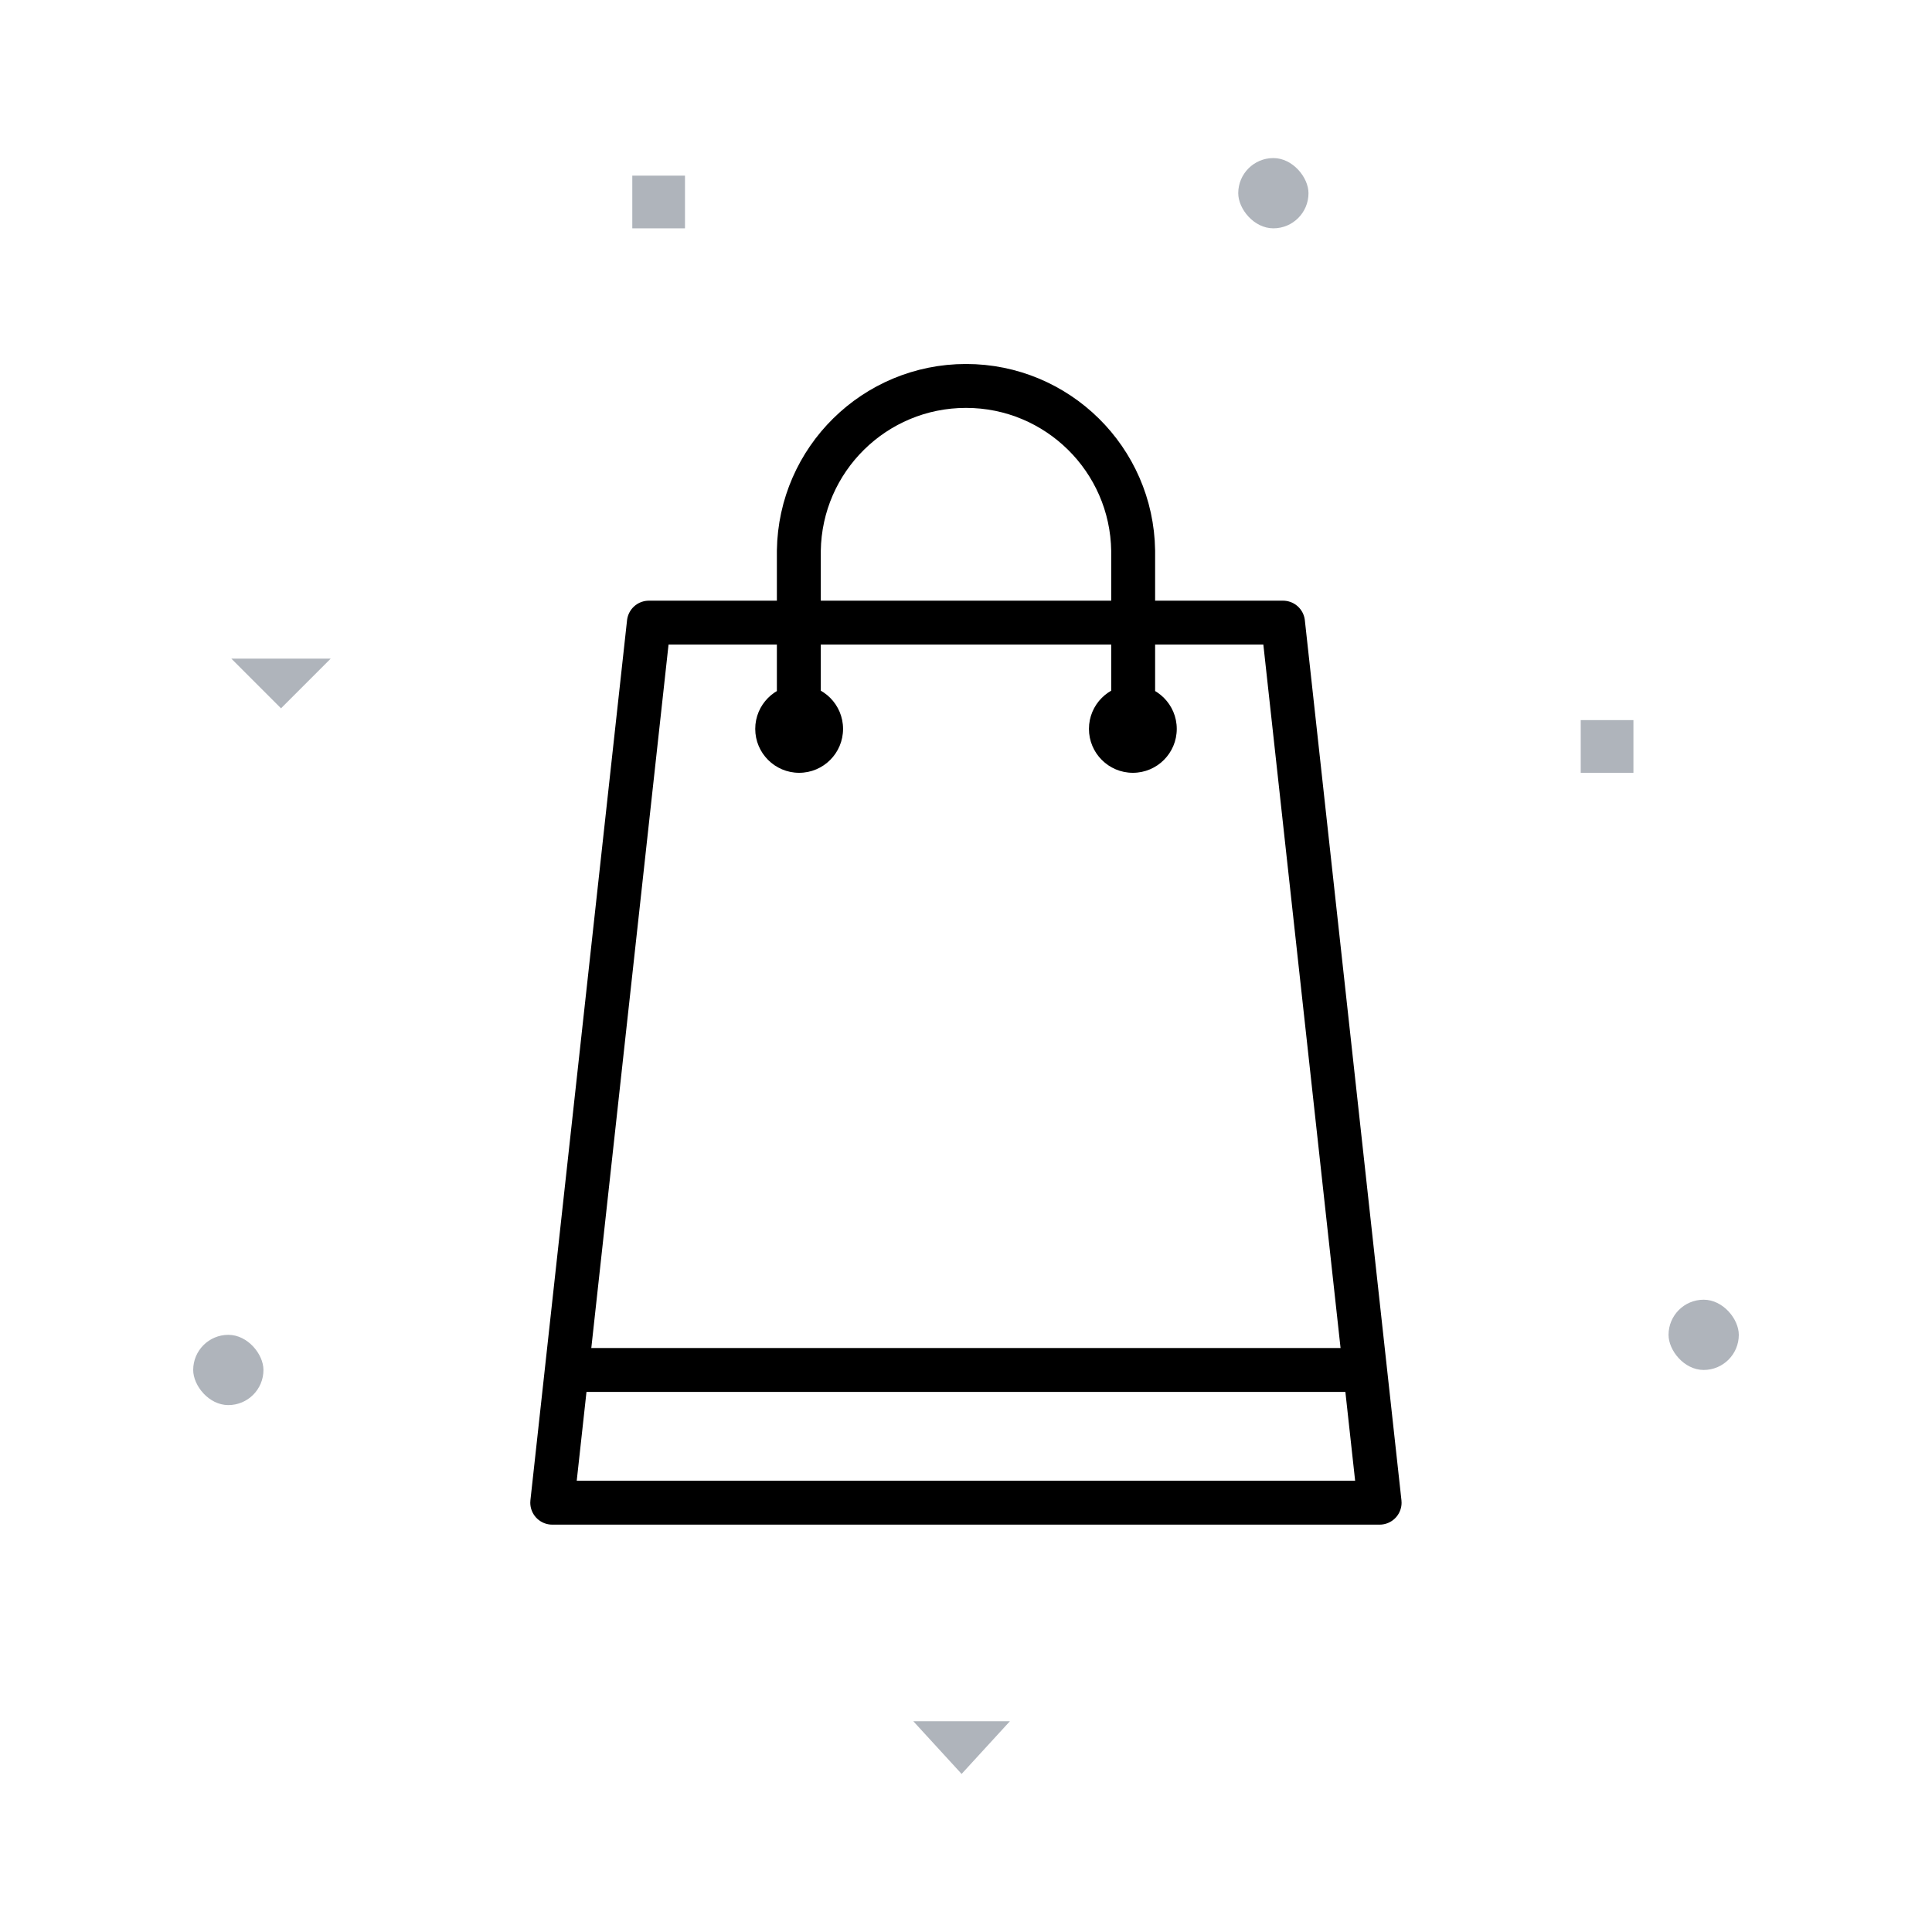 <?xml version="1.0" encoding="UTF-8"?>
<svg width="220px" height="220px" viewBox="0 0 220 220" version="1.1" xmlns="http://www.w3.org/2000/svg" xmlns:xlink="http://www.w3.org/1999/xlink">
    <!-- Generator: Sketch 51.3 (57544) - http://www.bohemiancoding.com/sketch -->
    <title>illustration-bag</title>
    <desc>Created with Sketch.</desc>
    <defs></defs>
    <g id="illustration-bag" stroke="none" stroke-width="1" fill="none" fill-rule="evenodd">
        <g transform="translate(22, 18)">
            <g id="Shape" transform="translate(40, 25)">
                <polygon id="Stroke" stroke="#000000" stroke-width="5" stroke-linecap="round" stroke-linejoin="round" points="11.888 27.9 84.1 27.9 95.1 128.113 0.884 128.113"></polygon>
                <path d="M28.965,39.036 L28.965,19.709 C29.116,9.304 37.594,0.948 48,0.948 C58.406,0.948 66.884,9.304 67.035,19.709 L67.035,39.036" id="Stroke-2" stroke="#000000" stroke-width="5" stroke-linecap="round" stroke-linejoin="round"></path>
                <path d="M4.5,113 L91.5,113" id="Stroke-3" stroke="#000000" stroke-width="5" stroke-linecap="round" stroke-linejoin="round"></path>
                <path d="M29,35 C31.761,35 34,37.239 34,40 C34,42.761 31.761,45 29,45 C26.239,45 24,42.761 24,40 C24,37.239 26.239,35 29,35 Z M67,35 C69.761,35 72,37.239 72,40 C72,42.761 69.761,45 67,45 C64.239,45 62,42.761 62,40 C62,37.239 64.239,35 67,35 Z" id="Ellipse" fill="#000000" fill-rule="nonzero"></path>
            </g>
            <g id="Pattern" opacity="0.34" fill="#142239">
                <rect id="s" fill-rule="nonzero" x="50" y="2" width="6" height="6"></rect>
                <polygon id="v" points="93 178 82 178 87.5 184"></polygon>
                <polygon id="v-2" points="4.343 57 15.657 57 10 62.657"></polygon>
                <rect id="o" fill-rule="nonzero" x="168" y="130" width="8" height="8" rx="4"></rect>
                <rect id="o-2" fill-rule="nonzero" x="119" y="0" width="8" height="8" rx="4"></rect>
                <rect id="o-3" fill-rule="nonzero" x="0" y="134" width="8" height="8" rx="4"></rect>
                <rect id="s-2" fill-rule="nonzero" x="158" y="64" width="6" height="6"></rect>
            </g>
        </g>
    </g>
</svg>